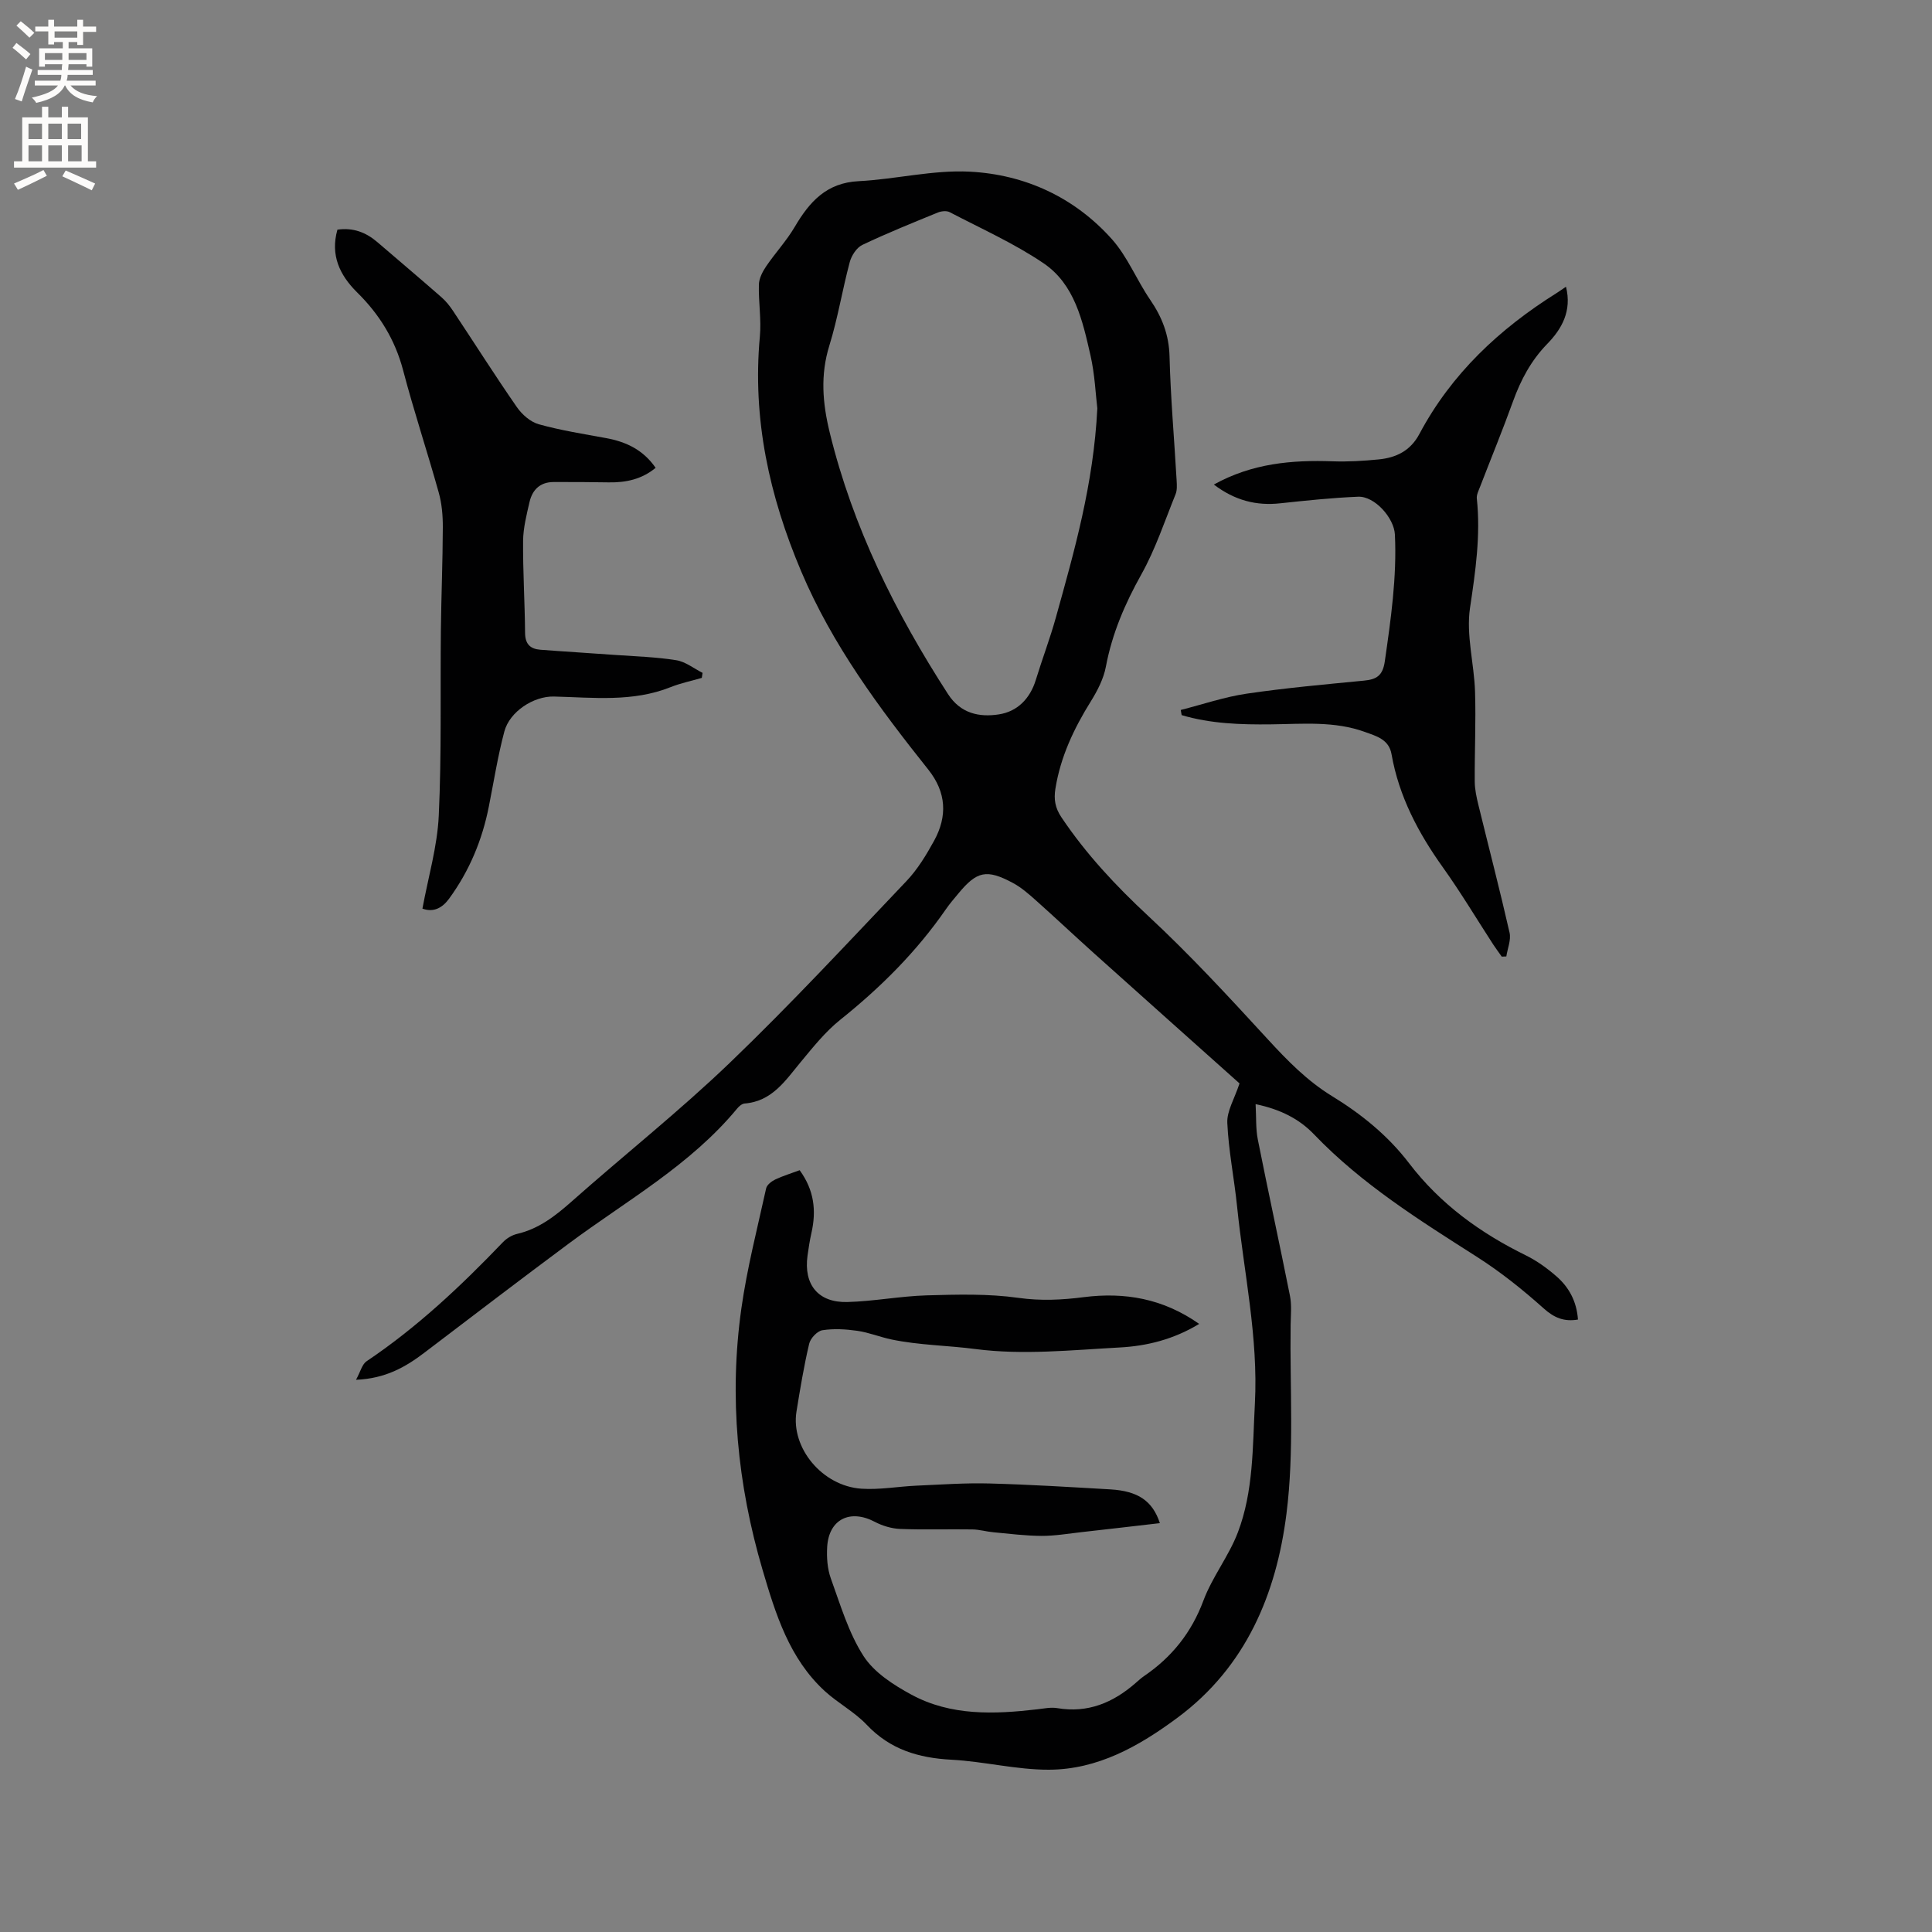 <svg enable-background="new 0 0 400 400" viewBox="0 0 400 400" xmlns="http://www.w3.org/2000/svg"><rect x="0" y="0" width="400" height="400" fill="#808080" stroke="none"/><g fill="#010102"><path d="m165.56 242.28c3.04 4.16 3.47 8.44 2.44 12.98-.35 1.55-.59 3.12-.81 4.7-.83 6 2.19 9.77 8.26 9.61 5.49-.15 10.95-1.22 16.44-1.38 6.33-.18 12.75-.36 18.98.52 4.63.65 9.01.43 13.52-.15 8.46-1.07 16.41.28 23.89 5.54-5.33 3.23-10.86 4.58-16.47 4.88-9.94.54-20.05 1.6-29.81.33-5.79-.76-11.7-.79-17.44-1.99-2.38-.5-4.68-1.45-7.07-1.79-2.38-.34-4.87-.49-7.22-.12-1.07.17-2.48 1.67-2.74 2.8-1.09 4.63-1.87 9.35-2.63 14.05-1.2 7.48 5.33 15.42 13.46 15.96 3.76.25 7.59-.46 11.39-.63 5.05-.22 10.11-.59 15.15-.45 8.33.22 16.66.74 24.98 1.22 5.73.34 8.74 2.37 10.26 6.99-5.48.63-10.88 1.27-16.29 1.87-2.74.31-5.48.78-8.22.77-3.32-.02-6.63-.44-9.94-.75-1.46-.13-2.91-.57-4.37-.59-4.98-.08-9.97.1-14.95-.1-1.77-.07-3.67-.64-5.25-1.47-5.11-2.69-9.51-.55-9.86 5.17-.13 2.17.03 4.54.76 6.56 1.98 5.47 3.66 11.23 6.76 16.05 2.19 3.41 6.21 5.99 9.92 8 8.18 4.43 17.14 4.07 26.09 3.03 1.36-.16 2.78-.46 4.1-.24 6.36 1.08 11.59-1.14 16.26-5.23.56-.49 1.11-.99 1.72-1.41 5.75-3.92 9.81-8.99 12.29-15.64 1.83-4.9 5.26-9.2 7.12-14.09 3.26-8.53 3.05-17.68 3.53-26.66.73-13.77-2.29-27.21-3.68-40.79-.59-5.8-1.77-11.55-2.03-17.35-.11-2.44 1.47-4.95 2.53-8.17-9.63-8.61-19.91-17.77-30.16-26.97-4.02-3.61-7.95-7.32-11.99-10.92-1.49-1.33-3.04-2.69-4.78-3.62-5.44-2.91-7.45-2.44-11.28 2.19-.88 1.06-1.79 2.11-2.57 3.24-6.08 8.8-13.54 16.23-21.88 22.9-3.1 2.48-5.65 5.69-8.21 8.78-3.18 3.84-5.92 8.11-11.59 8.56-.54.04-1.16.56-1.54 1.03-9.69 11.73-22.89 19.06-34.85 27.95-10.03 7.45-19.96 15.04-29.9 22.6-3.92 2.98-8.06 5.37-14.17 5.62.92-1.67 1.25-3.21 2.19-3.84 10.46-7.02 19.54-15.58 28.21-24.63.76-.8 1.87-1.48 2.94-1.73 4.5-1.05 7.91-3.71 11.29-6.7 10.87-9.64 22.29-18.68 32.76-28.73 12.61-12.11 24.52-24.95 36.57-37.62 2.3-2.42 4.11-5.41 5.73-8.36 2.77-5.06 2.55-9.99-1.19-14.7-10.18-12.78-19.88-25.82-26.33-41.06-6.61-15.61-10.13-31.6-8.56-48.61.33-3.56-.3-7.2-.2-10.79.04-1.28.76-2.66 1.51-3.77 1.89-2.78 4.23-5.29 5.92-8.17 3.04-5.17 6.55-9.11 13.2-9.45 7.69-.39 15.4-2.36 23.02-1.97 11.43.59 21.66 5.29 29.41 13.95 3.26 3.64 5.15 8.48 7.95 12.57 2.46 3.59 3.89 7.25 4.01 11.71.22 8.58.98 17.15 1.47 25.72.05.94.12 1.98-.21 2.81-2.26 5.58-4.17 11.38-7.09 16.61-3.4 6.08-6.06 12.26-7.35 19.12-.47 2.5-1.74 4.96-3.1 7.15-3.51 5.63-6.29 11.5-7.35 18.11-.35 2.18-.07 3.97 1.25 5.93 5.11 7.62 11.26 14.18 17.99 20.44 8.68 8.06 16.74 16.81 24.76 25.54 4.04 4.4 8.14 8.59 13.26 11.73 6.1 3.73 11.61 8.2 15.97 13.91 6.45 8.45 14.76 14.45 24.21 19.09 2.25 1.11 4.36 2.64 6.26 4.29 2.64 2.28 4.23 5.24 4.49 8.98-2.87.48-4.91-.34-7.12-2.33-4.32-3.87-8.92-7.54-13.81-10.66-11.9-7.59-23.84-15.05-33.71-25.35-3.03-3.16-6.89-5.17-12.1-6.26.15 2.7.01 5.08.46 7.34 2.14 10.79 4.5 21.54 6.65 32.33.39 1.94.17 4.02.14 6.03-.18 13.04.77 26.23-.86 39.09-2.09 16.57-8.36 31.71-22.56 42.24-7.97 5.91-16.51 10.74-26.63 10.77-6.72.02-13.43-1.71-20.18-2.07-6.82-.36-12.69-2.11-17.54-7.24-2.52-2.66-5.93-4.46-8.66-6.95-7.37-6.75-10.21-15.99-12.9-25.12-5.21-17.69-6.97-35.79-4.39-54.1 1.18-8.37 3.31-16.61 5.13-24.88.16-.73 1.12-1.47 1.89-1.84 1.61-.76 3.34-1.28 5.05-1.92zm61.63-157.73c-.35-2.82-.51-6.99-1.42-10.99-1.63-7.13-3.26-14.69-9.72-19.06-6.08-4.12-12.9-7.16-19.44-10.58-.64-.33-1.72-.21-2.44.08-5.25 2.15-10.52 4.27-15.64 6.71-1.19.57-2.24 2.21-2.6 3.56-1.53 5.72-2.47 11.62-4.22 17.27-1.9 6.12-1.41 11.93.08 18.03 4.79 19.6 13.61 37.31 24.49 54.14 2.6 4.02 6.46 4.82 10.5 4.2 3.85-.58 6.48-3.25 7.68-7.16 1.33-4.35 2.96-8.61 4.17-12.99 3.82-13.75 7.77-27.5 8.56-43.21z"/><path d="m69.86 47.55c3.26-.47 5.92.56 8.28 2.59 4.42 3.8 8.88 7.56 13.26 11.4.94.82 1.75 1.84 2.44 2.89 4.4 6.62 8.65 13.34 13.18 19.87 1.06 1.53 2.81 3.06 4.53 3.54 4.57 1.27 9.28 2.01 13.96 2.87 4.11.76 7.64 2.4 10.23 6.15-2.88 2.38-6.16 3.07-9.72 3.01-3.81-.07-7.62-.08-11.43-.07-2.73.01-4.35 1.57-4.94 4.07-.62 2.67-1.32 5.41-1.35 8.12-.05 6.35.36 12.71.41 19.06.02 2.32 1.1 3.31 3.16 3.47 5.17.4 10.34.7 15.51 1.08 4.22.3 8.47.42 12.63 1.09 1.91.3 3.64 1.71 5.45 2.62-.05.35-.11.69-.16 1.04-2.15.63-4.37 1.08-6.45 1.91-7.87 3.14-16.03 2.15-24.15 1.95-4.22-.11-9.18 3.11-10.28 7.24-1.36 5.1-2.18 10.35-3.21 15.53-1.37 6.95-4.04 13.35-8.23 19.08-1.42 1.95-3.25 2.89-5.52 2.06 1.21-6.56 3.08-12.85 3.38-19.22.6-12.8.3-25.63.44-38.45.08-7.1.38-14.2.4-21.3.01-2.4-.2-4.89-.85-7.19-2.36-8.46-5.14-16.81-7.37-25.3-1.68-6.37-4.92-11.6-9.56-16.16-3.56-3.54-5.54-7.67-4.04-12.95z"/><path d="m251.31 100.32c7.95-4.4 16.16-5.11 24.61-4.81 3.16.11 6.35-.08 9.5-.39 3.62-.35 6.59-1.77 8.45-5.27 6.63-12.47 16.58-21.77 28.43-29.19.53-.33 1.03-.7 1.92-1.3 1.27 5.04-.9 8.78-3.89 11.85-3.36 3.46-5.46 7.43-7.07 11.87-2.15 5.96-4.56 11.82-6.84 17.73-.3.78-.74 1.63-.66 2.4.81 7.65-.28 15.09-1.41 22.66-.83 5.59.85 11.51 1.04 17.29.2 6.21-.1 12.44-.06 18.65.01 1.62.37 3.27.76 4.86 2.15 8.81 4.44 17.59 6.45 26.43.34 1.51-.42 3.27-.67 4.92-.32.01-.63.03-.95.04-.58-.83-1.19-1.64-1.75-2.49-3.46-5.33-6.73-10.8-10.42-15.97-5.11-7.15-9.12-14.72-10.65-23.46-.54-3.07-3.15-3.74-5.49-4.59-6.34-2.31-12.96-1.65-19.51-1.58-6.24.07-12.44-.13-18.45-1.91-.06-.36-.13-.71-.19-1.07 4.54-1.15 9.01-2.69 13.62-3.37 8.06-1.19 16.18-1.91 24.29-2.7 2.61-.25 3.91-1 4.34-4 1.25-8.72 2.51-17.39 2.09-26.24-.16-3.42-4.17-7.98-7.61-7.84-5.38.22-10.75.79-16.1 1.36-4.96.55-9.41-.57-13.78-3.88z"/></g><path d="m2.6 9.9.8-1c.9.7 1.9 1.4 2.9 2.3l-.9 1.1c-1.1-1-2-1.8-2.8-2.4zm.5 10.6c.9-2.1 1.6-4.3 2.3-6.7.4.2.8.4 1.3.6-.7 2.1-1.5 4.3-2.2 6.6zm.3-15.2.9-.9c1 .8 2 1.6 2.8 2.4l-1 1c-.9-.9-1.8-1.7-2.7-2.5zm12.6-1.2h1.2v1.4h2.7v1.1h-2.7v2.7h-1.2v-.6h-1.8v1.3h4.9v3.8h-1.2v-.5h-3.7c0 .4-.1.9-.1 1.2h5.1v1h-5.2c0 .5-.1.9-.2 1.2h6v1h-5.2c1.1 1.3 2.9 2 5.5 2.2-.4.4-.7.8-.9 1.3-2.9-.5-4.8-1.6-5.7-3.5h-.1c-.8 1.7-2.7 2.9-5.9 3.6-.2-.4-.6-.8-.9-1.1 2.8-.6 4.6-1.4 5.4-2.5h-4.8v-1h5.3c.1-.3.2-.7.2-1.2h-4.9v-1h5c0-.4 0-.8.1-1.2h-3.6v.5h-1.2v-3.8h4.9v-1.3h-1.8v.5h-1.2v-2.7h-2.7v-1h2.7v-1.4h1.2v1.4h4.8zm-6.7 8.3h3.6c0-.4 0-.9 0-1.4h-3.6zm1.9-4.6h4.8v-1.3h-4.7v1.3zm6.7 3.2h-3.7v1.4h3.7z" fill="#fcfbfa"/><path d="m8.7 22.1h1.3v2.2h2.8v-2.2h1.3v2.2h4.1v9.1h1.7v1.3h-17v-1.3h1.7v-9.1h4.1zm.3 13.1.7 1.2c-1.8.9-3.8 1.9-6 2.9-.2-.4-.5-.8-.8-1.3 2.3-1 4.4-1.9 6.1-2.8zm-3.1-6.4h2.8v-3.2h-2.8zm0 4.6h2.8v-3.3h-2.8zm4.1-4.6h2.8v-3.2h-2.8zm0 4.6h2.8v-3.3h-2.8zm3.6 1.9c2.1.9 4.1 1.8 6.1 2.7l-.7 1.4c-2.2-1.1-4.2-2-6.1-2.9zm3.2-9.7h-2.8v3.2h2.8zm-2.7 7.8h2.8v-3.3h-2.8z" fill="#fcfbfa"/></svg>